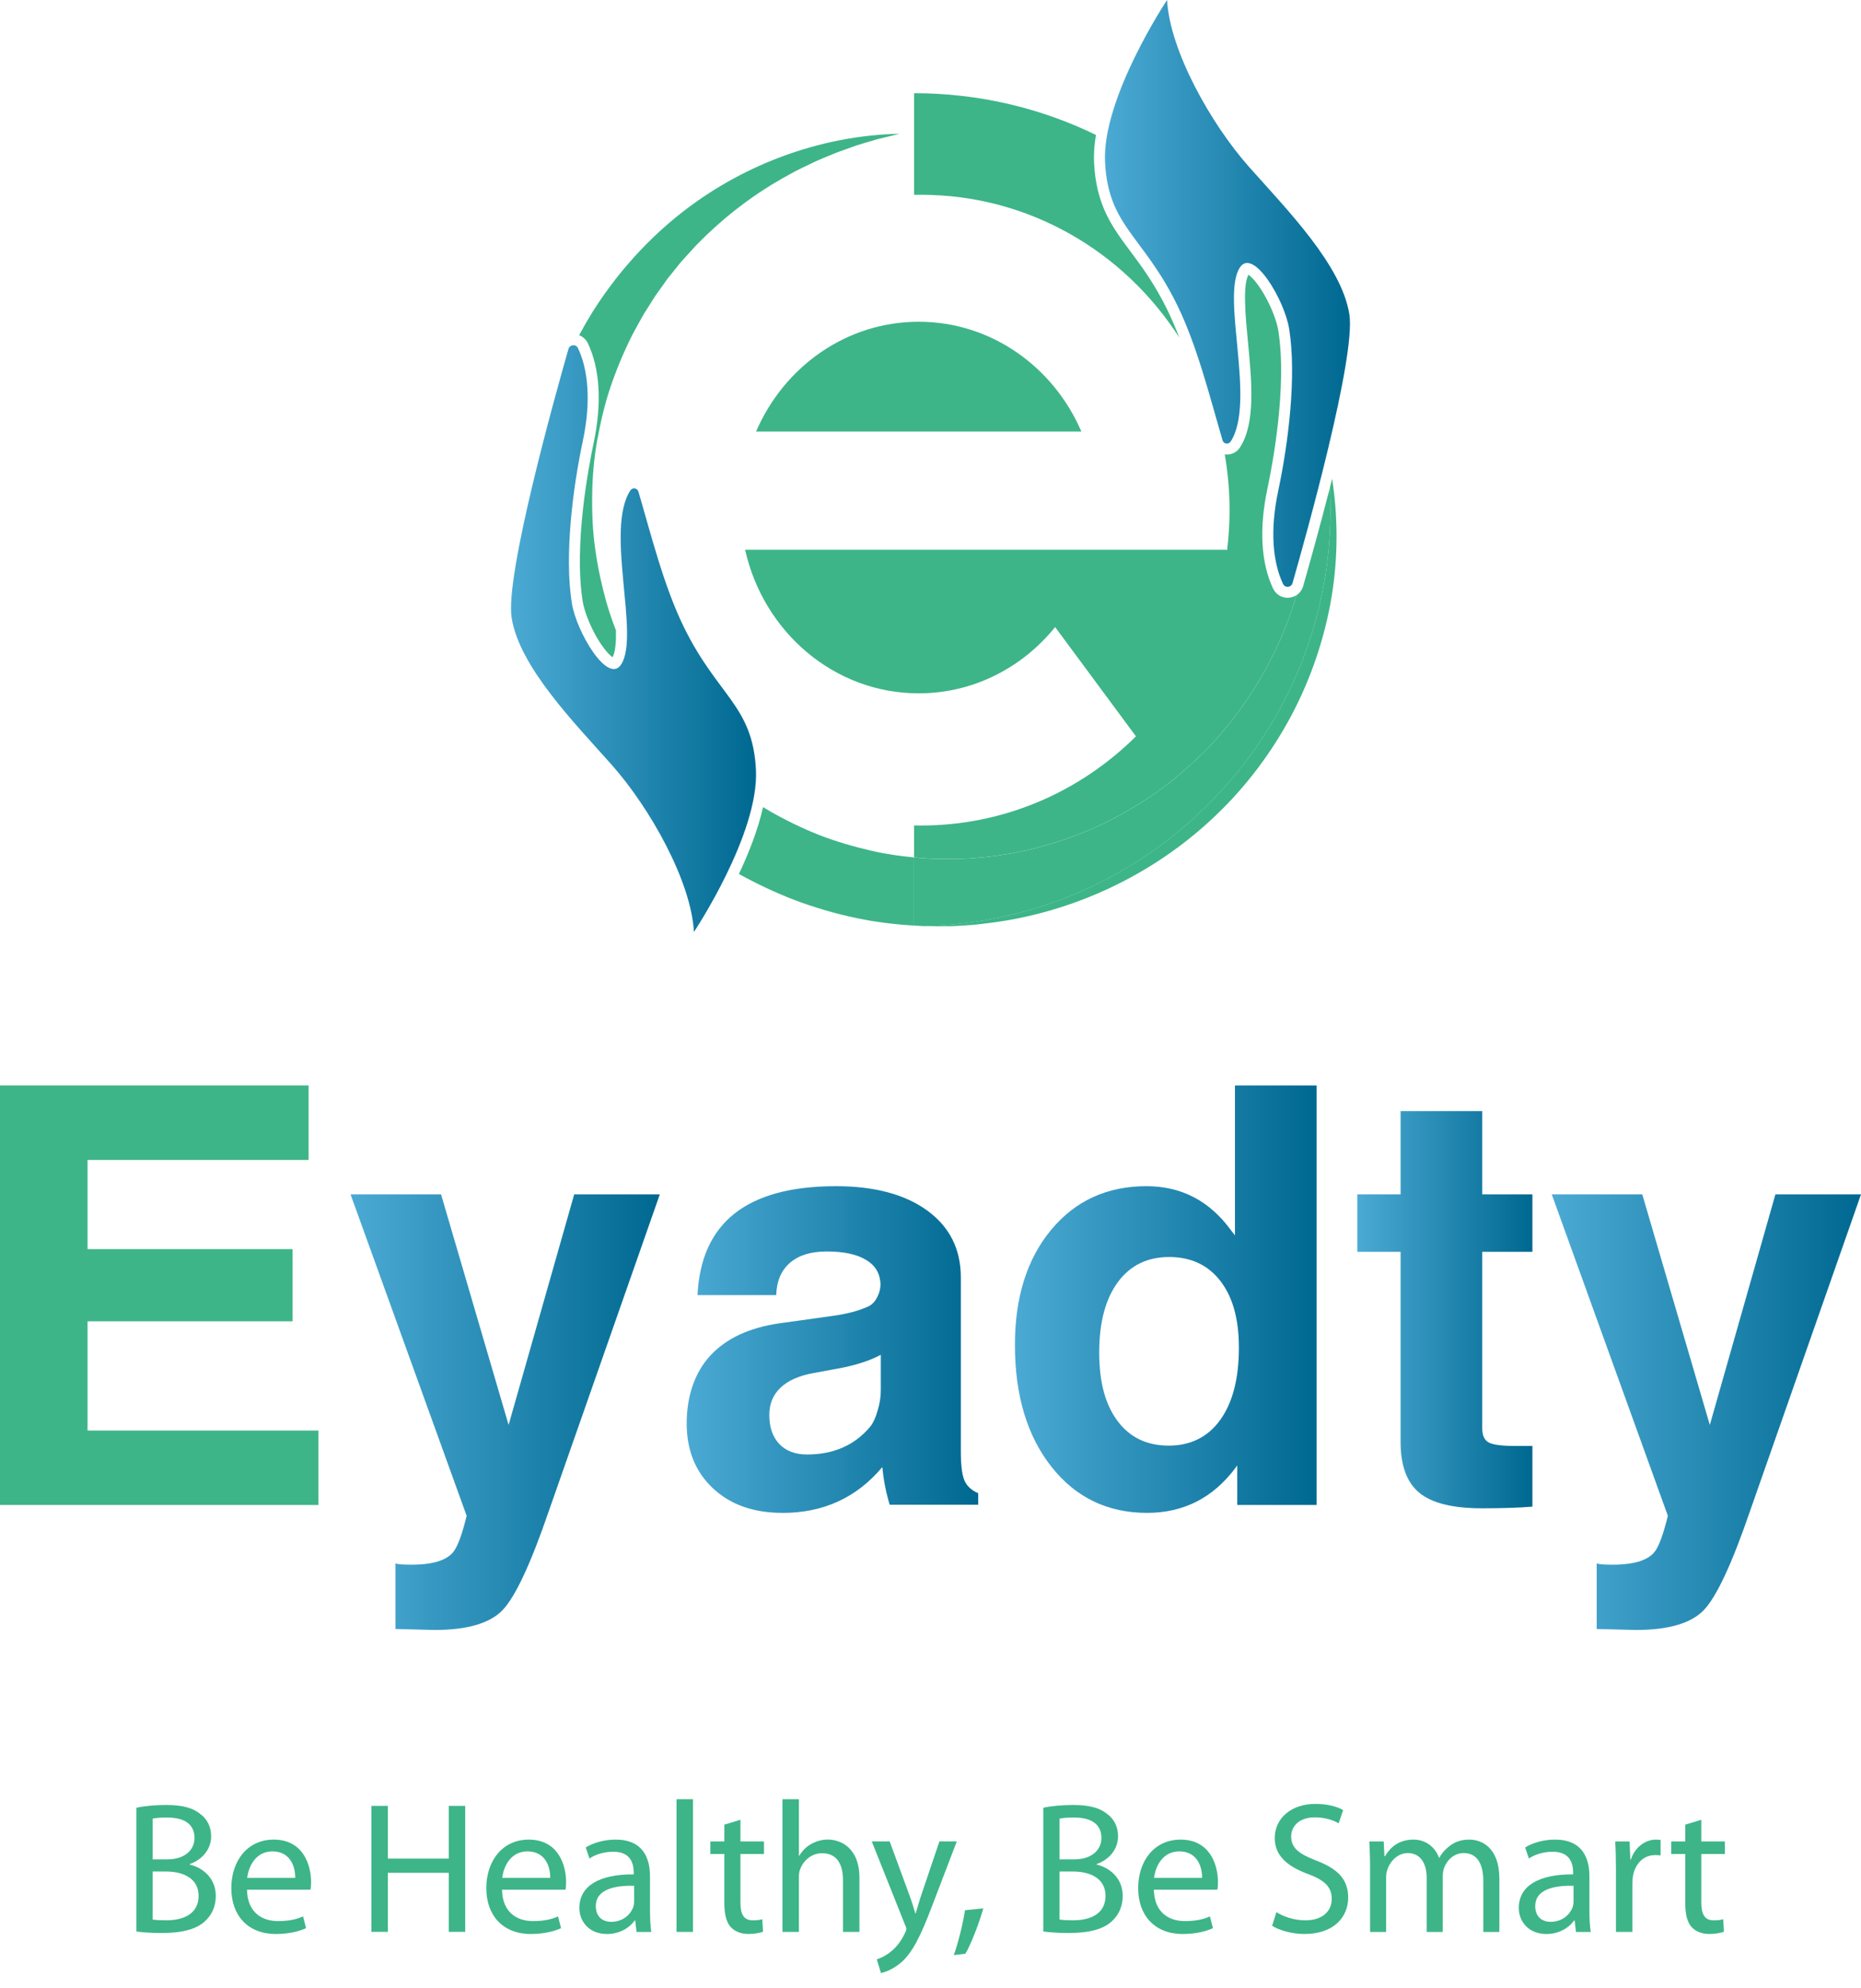 <svg width="88" height="94" viewBox="0 0 88 94" fill="none" xmlns="http://www.w3.org/2000/svg">
<g clip-path="url(#clip0_371_65628)">
<path d="M0 71.149V51.316H14.592V54.837H4.14V59.054H13.832V62.466H4.14V67.63H15.057V71.15H0V71.149Z" fill="#3DB588"/>
<path d="M31.2 56.465L25.943 71.46C25.095 73.93 24.371 75.481 23.772 76.112C23.172 76.742 22.097 77.058 20.546 77.058L18.701 77.011V73.91C18.794 73.951 19.042 73.972 19.445 73.972C20.479 73.972 21.151 73.76 21.461 73.336C21.657 73.067 21.859 72.509 22.066 71.661L16.576 56.465H20.856L24.05 67.366L27.152 56.465H31.199H31.2Z" fill="url(#paint0_linear_371_65628)"/>
<path d="M36.999 71.522C35.634 71.522 34.538 71.135 33.711 70.359C32.884 69.584 32.471 68.561 32.471 67.289C32.471 66.018 32.845 64.886 33.595 64.079C34.344 63.273 35.432 62.767 36.859 62.56L39.418 62.203C40.079 62.111 40.632 61.961 41.077 61.754C41.263 61.661 41.408 61.495 41.511 61.257C41.594 61.082 41.635 60.901 41.635 60.715C41.635 60.663 41.63 60.606 41.62 60.544C41.568 60.131 41.356 59.81 40.984 59.583C40.55 59.304 39.919 59.164 39.092 59.164C38.348 59.164 37.769 59.342 37.355 59.699C36.942 60.056 36.725 60.565 36.704 61.226H32.983C33.065 59.51 33.652 58.223 34.742 57.365C35.833 56.507 37.428 56.078 39.526 56.078C41.356 56.078 42.798 56.464 43.852 57.234C44.907 58.004 45.434 59.056 45.434 60.389V68.592C45.434 69.244 45.488 69.704 45.597 69.972C45.705 70.241 45.925 70.448 46.256 70.593V71.136H42.069C41.893 70.547 41.779 69.968 41.728 69.399L41.712 69.368C40.503 70.805 38.931 71.524 36.998 71.524L36.999 71.522ZM41.65 65.723V64.048C41.196 64.296 40.601 64.498 39.867 64.653L38.441 64.917C37.768 65.041 37.257 65.271 36.905 65.607C36.554 65.943 36.378 66.369 36.378 66.886C36.378 67.475 36.536 67.935 36.851 68.266C37.166 68.597 37.603 68.762 38.162 68.762C39.412 68.762 40.405 68.328 41.139 67.46C41.283 67.284 41.403 67.031 41.495 66.7C41.599 66.369 41.65 66.044 41.65 65.723Z" fill="url(#paint1_linear_371_65628)"/>
<path d="M54.242 71.522C52.37 71.522 50.861 70.793 49.713 69.335C48.566 67.878 47.992 65.96 47.992 63.582C47.992 61.329 48.563 59.515 49.706 58.14C50.848 56.765 52.349 56.078 54.21 56.078C55.874 56.078 57.213 56.781 58.226 58.186L58.397 58.403V51.316H62.258V71.149H58.505V69.273L58.443 69.366C57.378 70.803 55.978 71.522 54.241 71.522H54.242ZM55.281 59.427C54.247 59.427 53.438 59.825 52.854 60.621C52.27 61.417 51.978 62.523 51.978 63.939C51.978 65.355 52.267 66.404 52.846 67.18C53.425 67.955 54.231 68.343 55.265 68.343C56.299 68.343 57.123 67.934 57.707 67.118C58.291 66.301 58.583 65.164 58.583 63.706C58.583 62.362 58.291 61.313 57.707 60.558C57.123 59.804 56.314 59.426 55.281 59.426V59.427Z" fill="url(#paint2_linear_371_65628)"/>
<path d="M72.462 71.228C71.811 71.28 71.015 71.306 70.074 71.306C68.699 71.306 67.715 71.063 67.12 70.577C66.526 70.091 66.229 69.29 66.229 68.173V59.18H64.182V56.466H66.229V52.527H70.09V56.466H72.462V59.18H70.09V67.522C70.09 67.863 70.193 68.088 70.4 68.197C70.607 68.305 71.025 68.359 71.656 68.359H72.462V71.228Z" fill="url(#paint3_linear_371_65628)"/>
<path d="M88 56.465L82.744 71.46C81.896 73.93 81.172 75.481 80.573 76.112C79.973 76.742 78.898 77.058 77.347 77.058L75.502 77.011V73.91C75.595 73.951 75.843 73.972 76.246 73.972C77.28 73.972 77.951 73.76 78.262 73.336C78.458 73.067 78.659 72.509 78.867 71.661L73.377 56.465H77.657L80.851 67.366L83.953 56.465H88H88Z" fill="url(#paint4_linear_371_65628)"/>
<path d="M43.788 41.965V41.992C43.93 41.992 44.071 41.99 44.212 41.987C44.172 41.985 44.132 41.984 44.092 41.981C43.99 41.977 43.889 41.971 43.787 41.965H43.788Z" fill="#3DB588"/>
<path d="M41.188 40.215C40.357 40.024 39.536 39.785 38.74 39.478C37.947 39.163 37.177 38.79 36.434 38.367C36.316 38.298 36.199 38.228 36.082 38.156C35.842 39.229 35.403 40.339 34.94 41.318C35.784 41.784 36.659 42.196 37.559 42.545C38.519 42.906 39.505 43.196 40.509 43.405C41.403 43.594 42.313 43.702 43.223 43.757V40.536C42.538 40.472 41.857 40.373 41.188 40.215H41.188Z" fill="#3DB588"/>
<path d="M32.813 44.061C32.687 41.666 30.732 38.191 28.934 36.168C27.137 34.145 24.56 31.525 24.193 29.204C23.876 27.194 26.243 18.723 26.881 16.495C26.942 16.283 27.235 16.257 27.329 16.456C27.807 17.462 27.961 18.958 27.559 20.85C27.084 23.088 26.682 26.247 27.038 28.502C27.255 29.873 28.742 32.381 29.372 31.413C30.272 30.033 28.599 25.056 29.805 23.188C29.904 23.035 30.137 23.067 30.188 23.242C30.79 25.285 31.384 27.692 32.329 29.628C33.942 32.928 35.59 33.349 35.746 36.388C35.902 39.427 32.813 44.06 32.813 44.06L32.813 44.061Z" fill="url(#paint5_linear_371_65628)"/>
<path d="M55.187 0C55.313 2.395 57.268 5.871 59.065 7.893C60.863 9.916 63.44 12.536 63.806 14.857C64.124 16.868 61.757 25.338 61.118 27.567C61.058 27.779 60.765 27.804 60.67 27.605C60.193 26.599 60.039 25.104 60.441 23.211C60.916 20.973 61.318 17.815 60.962 15.559C60.745 14.188 59.258 11.681 58.627 12.649C57.728 14.028 59.401 19.005 58.194 20.873C58.096 21.026 57.862 20.994 57.811 20.819C57.21 18.777 56.616 16.369 55.67 14.433C54.058 11.133 52.41 10.712 52.254 7.673C52.098 4.634 55.186 0.001 55.186 0.001L55.187 0Z" fill="url(#paint6_linear_371_65628)"/>
<path d="M45.006 40.611L45.648 40.589C45.863 40.585 46.076 40.558 46.29 40.544C47.144 40.468 47.995 40.335 48.831 40.128C49.665 39.916 50.489 39.655 51.289 39.329C52.092 39.008 52.858 38.602 53.604 38.16C53.98 37.943 54.336 37.695 54.697 37.452L55.219 37.062C55.396 36.934 55.557 36.787 55.727 36.652C56.389 36.087 57.035 35.493 57.608 34.828C57.76 34.669 57.891 34.493 58.032 34.325L58.242 34.07C58.311 33.984 58.373 33.894 58.44 33.806C58.568 33.627 58.707 33.455 58.832 33.273L59.202 32.724C59.327 32.541 59.431 32.345 59.547 32.157L59.718 31.872L59.803 31.728L59.88 31.581C60.081 31.186 60.297 30.796 60.469 30.386C60.812 29.663 61.073 28.905 61.307 28.136C61.186 28.216 61.041 28.261 60.887 28.261C60.591 28.261 60.328 28.095 60.201 27.827C59.626 26.615 59.533 24.981 59.932 23.101C60.16 22.028 60.871 18.318 60.448 15.639C60.374 15.17 60.109 14.493 59.773 13.915C59.453 13.364 59.176 13.085 59.033 12.988C58.758 13.523 58.893 14.923 59.011 16.163C59.192 18.049 59.379 19.999 58.633 21.154C58.498 21.365 58.267 21.49 58.016 21.49C57.982 21.49 57.947 21.487 57.914 21.483C58.063 22.338 58.141 23.219 58.141 24.118C58.141 24.758 58.101 25.388 58.025 26.007L57.968 25.99H35.234C36.102 29.88 39.447 32.778 43.442 32.778C46.031 32.778 48.347 31.56 49.893 29.645L53.715 34.811C51.087 37.42 47.501 39.027 43.546 39.027C43.439 39.027 43.331 39.025 43.224 39.023V40.533C43.39 40.549 43.556 40.563 43.723 40.574C44.149 40.608 44.577 40.606 45.006 40.61L45.006 40.611Z" fill="#3DB588"/>
<path d="M53.451 11.881C52.586 10.72 51.838 9.716 51.734 7.697C51.713 7.279 51.748 6.835 51.824 6.379C49.226 5.116 46.308 4.406 43.225 4.406V9.212C43.332 9.21 43.439 9.208 43.547 9.208C48.66 9.208 53.158 11.894 55.764 15.96C55.591 15.51 55.406 15.074 55.204 14.66C54.6 13.424 53.99 12.604 53.451 11.881H53.451Z" fill="#3DB588"/>
<path d="M35.752 20.402H51.134C49.816 17.342 46.868 15.211 43.443 15.211C40.018 15.211 37.07 17.342 35.752 20.402Z" fill="#3DB588"/>
<path d="M62.992 22.633C62.957 22.773 62.922 22.913 62.886 23.052C62.904 23.397 62.914 23.745 62.914 24.095C62.914 34.814 54.348 43.532 43.688 43.779C44.155 43.799 44.622 43.789 45.089 43.782L45.854 43.735C46.109 43.72 46.362 43.682 46.615 43.656C50.673 43.188 54.538 41.367 57.454 38.582C58.918 37.197 60.137 35.57 61.071 33.813C62.002 32.053 62.642 30.15 62.967 28.213C63.274 26.353 63.274 24.462 62.991 22.633L62.992 22.633Z" fill="#3DB588"/>
<path d="M27.8 16.233C28.375 17.445 28.467 19.079 28.068 20.959C27.84 22.032 27.129 25.742 27.552 28.421C27.627 28.89 27.891 29.567 28.227 30.145C28.547 30.696 28.825 30.975 28.968 31.072C29.1 30.813 29.137 30.352 29.127 29.805C28.965 29.386 28.819 28.961 28.691 28.529C28.457 27.701 28.273 26.858 28.152 26.002C28.027 25.147 27.989 24.28 28.002 23.414C28.013 22.548 28.085 21.678 28.24 20.82C28.396 19.965 28.591 19.11 28.874 18.279C29.156 17.449 29.497 16.636 29.894 15.845C29.994 15.648 30.106 15.457 30.211 15.262C30.32 15.069 30.42 14.87 30.544 14.687L30.9 14.124C30.957 14.028 31.022 13.938 31.087 13.848L31.281 13.576L31.474 13.304L31.571 13.168L31.676 13.038L32.096 12.516C32.231 12.338 32.391 12.181 32.539 12.013L32.765 11.764C32.84 11.681 32.915 11.597 32.997 11.52C34.254 10.239 35.708 9.122 37.324 8.252C37.721 8.02 38.143 7.839 38.558 7.634C38.767 7.535 38.983 7.454 39.196 7.363C39.409 7.274 39.624 7.184 39.844 7.111L40.502 6.875C40.724 6.803 40.948 6.741 41.173 6.674L41.51 6.574L41.852 6.493L42.539 6.324C38.764 6.402 34.937 7.817 31.901 10.321C30.384 11.572 29.065 13.085 28.005 14.77C27.787 15.122 27.581 15.482 27.385 15.848C27.565 15.916 27.714 16.051 27.8 16.233H27.8Z" fill="#3DB588"/>
<path d="M62.913 24.098C62.913 23.748 62.904 23.4 62.886 23.055C62.422 24.869 61.947 26.572 61.621 27.711C61.568 27.893 61.456 28.041 61.307 28.139C61.073 28.908 60.812 29.666 60.47 30.388C60.297 30.798 60.082 31.188 59.88 31.583L59.804 31.731L59.718 31.874L59.548 32.159C59.431 32.348 59.327 32.543 59.202 32.726L58.832 33.276C58.707 33.457 58.569 33.63 58.44 33.808C58.374 33.896 58.311 33.986 58.242 34.072L58.033 34.327C57.891 34.495 57.76 34.671 57.608 34.83C57.035 35.495 56.389 36.089 55.727 36.654C55.557 36.79 55.396 36.937 55.219 37.064L54.697 37.454C54.336 37.698 53.98 37.946 53.604 38.162C52.859 38.604 52.092 39.011 51.289 39.331C50.489 39.658 49.665 39.918 48.831 40.131C47.995 40.338 47.144 40.47 46.29 40.546C46.076 40.56 45.863 40.587 45.648 40.591L45.006 40.613C44.578 40.609 44.15 40.611 43.723 40.577C43.557 40.566 43.391 40.552 43.225 40.536V43.757C43.335 43.764 43.446 43.77 43.556 43.775C43.6 43.778 43.644 43.78 43.688 43.782C54.348 43.535 62.914 34.818 62.914 24.098H62.913Z" fill="#3DB588"/>
<path d="M6.449 85.464C6.785 85.385 7.324 85.332 7.854 85.332C8.622 85.332 9.117 85.464 9.48 85.765C9.789 85.995 9.984 86.348 9.984 86.816C9.984 87.4 9.595 87.903 8.976 88.124V88.151C9.541 88.283 10.204 88.751 10.204 89.635C10.204 90.147 10.001 90.545 9.692 90.828C9.285 91.208 8.614 91.384 7.642 91.384C7.112 91.384 6.705 91.349 6.449 91.313V85.464V85.464ZM7.218 87.903H7.916C8.72 87.903 9.197 87.47 9.197 86.895C9.197 86.206 8.676 85.924 7.898 85.924C7.545 85.924 7.342 85.95 7.218 85.977V87.903H7.218ZM7.218 90.748C7.377 90.775 7.589 90.784 7.863 90.784C8.658 90.784 9.391 90.492 9.391 89.626C9.391 88.822 8.693 88.477 7.854 88.477H7.218V90.748Z" fill="#3DB588"/>
<path d="M11.68 89.337C11.698 90.388 12.36 90.821 13.147 90.821C13.703 90.821 14.048 90.724 14.331 90.6L14.472 91.157C14.198 91.28 13.721 91.431 13.04 91.431C11.724 91.431 10.938 90.556 10.938 89.266C10.938 87.976 11.697 86.969 12.943 86.969C14.348 86.969 14.71 88.188 14.71 88.974C14.71 89.134 14.701 89.248 14.684 89.336H11.68L11.68 89.337ZM13.96 88.78C13.969 88.294 13.757 87.526 12.882 87.526C12.087 87.526 11.751 88.242 11.689 88.78H13.96H13.96Z" fill="#3DB588"/>
<path d="M18.34 85.375V87.867H21.22V85.375H21.998V91.33H21.22V88.538H18.34V91.33H17.562V85.375H18.34Z" fill="#3DB588"/>
<path d="M23.739 89.337C23.756 90.388 24.419 90.821 25.205 90.821C25.762 90.821 26.107 90.724 26.389 90.6L26.53 91.157C26.256 91.28 25.779 91.431 25.099 91.431C23.782 91.431 22.996 90.556 22.996 89.266C22.996 87.976 23.756 86.969 25.002 86.969C26.406 86.969 26.769 88.188 26.769 88.974C26.769 89.134 26.76 89.248 26.742 89.336H23.738L23.739 89.337ZM26.018 88.78C26.027 88.294 25.815 87.526 24.941 87.526C24.145 87.526 23.81 88.242 23.748 88.78H26.019H26.018Z" fill="#3DB588"/>
<path d="M30.736 90.309C30.736 90.68 30.753 91.042 30.798 91.334H30.1L30.038 90.795H30.011C29.773 91.13 29.313 91.431 28.704 91.431C27.838 91.431 27.396 90.821 27.396 90.203C27.396 89.169 28.316 88.603 29.967 88.612V88.524C29.967 88.179 29.87 87.534 28.996 87.543C28.589 87.543 28.174 87.658 27.873 87.861L27.697 87.34C28.05 87.119 28.571 86.969 29.11 86.969C30.418 86.969 30.736 87.861 30.736 88.71V90.309ZM29.985 89.151C29.137 89.134 28.174 89.284 28.174 90.114C28.174 90.627 28.509 90.856 28.898 90.856C29.464 90.856 29.826 90.503 29.95 90.141C29.976 90.052 29.985 89.964 29.985 89.893V89.151Z" fill="#3DB588"/>
<path d="M31.99 85.059H32.768V91.332H31.99V85.059Z" fill="#3DB588"/>
<path d="M35.013 86.031V87.056H36.126V87.648H35.013V89.954C35.013 90.485 35.163 90.785 35.596 90.785C35.808 90.785 35.931 90.767 36.046 90.732L36.081 91.324C35.931 91.377 35.693 91.43 35.392 91.43C35.03 91.43 34.739 91.306 34.553 91.103C34.341 90.865 34.252 90.485 34.252 89.981V87.648H33.59V87.056H34.252V86.261L35.012 86.031H35.013Z" fill="#3DB588"/>
<path d="M37 85.059H37.778V87.736H37.795C37.919 87.515 38.113 87.312 38.352 87.18C38.581 87.047 38.856 86.967 39.147 86.967C39.721 86.967 40.64 87.321 40.64 88.787V91.332H39.862V88.876C39.862 88.186 39.606 87.612 38.873 87.612C38.37 87.612 37.981 87.966 37.831 88.381C37.787 88.496 37.778 88.611 37.778 88.752V91.332H37V85.059V85.059Z" fill="#3DB588"/>
<path d="M42.07 87.055L42.998 89.582C43.104 89.865 43.21 90.201 43.281 90.457H43.299C43.378 90.201 43.467 89.873 43.573 89.564L44.421 87.055H45.243L44.076 90.103C43.52 91.57 43.14 92.312 42.61 92.78C42.221 93.107 41.85 93.24 41.656 93.275L41.461 92.63C41.656 92.568 41.911 92.445 42.142 92.25C42.354 92.082 42.61 91.782 42.795 91.384C42.831 91.305 42.857 91.243 42.857 91.199C42.857 91.154 42.84 91.093 42.795 90.996L41.223 87.055H42.071L42.07 87.055Z" fill="#3DB588"/>
<path d="M45.102 92.428C45.296 91.897 45.534 90.952 45.632 90.307L46.497 90.219C46.285 90.97 45.897 91.951 45.649 92.366L45.102 92.428V92.428Z" fill="#3DB588"/>
<path d="M49.334 85.464C49.67 85.385 50.209 85.332 50.739 85.332C51.507 85.332 52.002 85.464 52.365 85.765C52.674 85.995 52.868 86.348 52.868 86.816C52.868 87.4 52.479 87.903 51.861 88.124V88.151C52.426 88.283 53.089 88.751 53.089 89.635C53.089 90.147 52.886 90.545 52.577 90.828C52.17 91.208 51.499 91.384 50.527 91.384C49.996 91.384 49.59 91.349 49.334 91.313V85.464V85.464ZM50.102 87.903H50.801C51.605 87.903 52.082 87.47 52.082 86.895C52.082 86.206 51.56 85.924 50.783 85.924C50.43 85.924 50.227 85.95 50.103 85.977V87.903H50.102ZM50.102 90.748C50.262 90.775 50.473 90.784 50.747 90.784C51.543 90.784 52.276 90.492 52.276 89.626C52.276 88.822 51.578 88.477 50.739 88.477H50.102V90.748Z" fill="#3DB588"/>
<path d="M54.563 89.337C54.581 90.388 55.243 90.821 56.03 90.821C56.586 90.821 56.931 90.724 57.213 90.6L57.355 91.157C57.081 91.28 56.604 91.431 55.923 91.431C54.606 91.431 53.82 90.556 53.82 89.266C53.82 87.976 54.58 86.969 55.826 86.969C57.23 86.969 57.593 88.188 57.593 88.974C57.593 89.134 57.584 89.248 57.567 89.336H54.562L54.563 89.337ZM56.843 88.78C56.851 88.294 56.639 87.526 55.765 87.526C54.969 87.526 54.634 88.242 54.572 88.78H56.843H56.843Z" fill="#3DB588"/>
<path d="M60.358 90.397C60.703 90.617 61.197 90.785 61.727 90.785C62.514 90.785 62.973 90.37 62.973 89.769C62.973 89.222 62.655 88.895 61.851 88.594C60.879 88.241 60.278 87.728 60.278 86.898C60.278 85.97 61.047 85.281 62.204 85.281C62.805 85.281 63.256 85.422 63.512 85.573L63.3 86.2C63.114 86.085 62.716 85.917 62.178 85.917C61.364 85.917 61.055 86.403 61.055 86.81C61.055 87.367 61.417 87.641 62.239 87.959C63.246 88.347 63.75 88.833 63.75 89.708C63.75 90.627 63.079 91.431 61.674 91.431C61.1 91.431 60.472 91.254 60.154 91.042L60.358 90.397L60.358 90.397Z" fill="#3DB588"/>
<path d="M64.785 88.215C64.785 87.764 64.768 87.41 64.75 87.057H65.43L65.465 87.755H65.492C65.73 87.349 66.128 86.969 66.844 86.969C67.418 86.969 67.86 87.322 68.045 87.826H68.063C68.195 87.579 68.372 87.402 68.549 87.269C68.805 87.075 69.079 86.969 69.486 86.969C70.06 86.969 70.9 87.34 70.9 88.824V91.334H70.14V88.922C70.14 88.091 69.831 87.605 69.212 87.605C68.762 87.605 68.425 87.932 68.284 88.303C68.249 88.418 68.222 88.55 68.222 88.692V91.334H67.463V88.772C67.463 88.091 67.162 87.605 66.57 87.605C66.093 87.605 65.731 87.994 65.607 88.383C65.564 88.489 65.545 88.63 65.545 88.763V91.334H64.786V88.215L64.785 88.215Z" fill="#3DB588"/>
<path d="M75.158 90.309C75.158 90.68 75.175 91.042 75.22 91.334H74.522L74.46 90.795H74.433C74.195 91.13 73.735 91.431 73.126 91.431C72.26 91.431 71.818 90.821 71.818 90.203C71.818 89.169 72.737 88.603 74.389 88.612V88.524C74.389 88.179 74.292 87.534 73.417 87.543C73.011 87.543 72.596 87.658 72.295 87.861L72.118 87.34C72.472 87.119 72.993 86.969 73.532 86.969C74.84 86.969 75.158 87.861 75.158 88.71V90.309ZM74.407 89.151C73.559 89.134 72.596 89.284 72.596 90.114C72.596 90.627 72.931 90.856 73.32 90.856C73.885 90.856 74.248 90.503 74.372 90.141C74.398 90.052 74.407 89.964 74.407 89.893V89.151Z" fill="#3DB588"/>
<path d="M76.412 88.391C76.412 87.888 76.403 87.455 76.377 87.057H77.057L77.092 87.905H77.119C77.313 87.331 77.79 86.969 78.311 86.969C78.391 86.969 78.452 86.978 78.523 86.986V87.72C78.444 87.702 78.364 87.702 78.258 87.702C77.711 87.702 77.322 88.109 77.216 88.691C77.198 88.797 77.189 88.93 77.189 89.053V91.333H76.412V88.391L76.412 88.391Z" fill="#3DB588"/>
<path d="M80.45 86.031V87.056H81.564V87.648H80.45V89.954C80.45 90.485 80.6 90.785 81.033 90.785C81.245 90.785 81.369 90.767 81.484 90.732L81.519 91.324C81.369 91.377 81.13 91.43 80.83 91.43C80.468 91.43 80.176 91.306 79.99 91.103C79.778 90.865 79.69 90.485 79.69 89.981V87.648H79.027V87.056H79.69V86.261L80.45 86.031H80.45Z" fill="#3DB588"/>
</g>
<defs>
<linearGradient id="paint0_linear_371_65628" x1="16.577" y1="66.761" x2="31.2" y2="66.761" gradientUnits="userSpaceOnUse">
<stop stop-color="#4BAAD4"/>
<stop offset="0.99" stop-color="#006991"/>
</linearGradient>
<linearGradient id="paint1_linear_371_65628" x1="32.471" y1="63.8" x2="46.256" y2="63.8" gradientUnits="userSpaceOnUse">
<stop stop-color="#4BAAD4"/>
<stop offset="0.99" stop-color="#006991"/>
</linearGradient>
<linearGradient id="paint2_linear_371_65628" x1="47.993" y1="61.419" x2="62.258" y2="61.419" gradientUnits="userSpaceOnUse">
<stop stop-color="#4BAAD4"/>
<stop offset="0.99" stop-color="#006991"/>
</linearGradient>
<linearGradient id="paint3_linear_371_65628" x1="64.182" y1="61.917" x2="72.462" y2="61.917" gradientUnits="userSpaceOnUse">
<stop stop-color="#4BAAD4"/>
<stop offset="0.99" stop-color="#006991"/>
</linearGradient>
<linearGradient id="paint4_linear_371_65628" x1="73.377" y1="-9.29377e-06" x2="88" y2="-9.29377e-06" gradientUnits="userSpaceOnUse">
<stop stop-color="#4BAAD4"/>
<stop offset="0.99" stop-color="#006991"/>
</linearGradient>
<linearGradient id="paint5_linear_371_65628" x1="24.164" y1="30.191" x2="35.751" y2="30.191" gradientUnits="userSpaceOnUse">
<stop stop-color="#4BAAD4"/>
<stop offset="0.99" stop-color="#006991"/>
</linearGradient>
<linearGradient id="paint6_linear_371_65628" x1="52.248" y1="13.87" x2="63.835" y2="13.87" gradientUnits="userSpaceOnUse">
<stop stop-color="#4BAAD4"/>
<stop offset="0.99" stop-color="#006991"/>
</linearGradient>
<clipPath id="clip0_371_65628">
<rect width="88" height="93.257" fill="white"/>
</clipPath>
</defs>
</svg>
